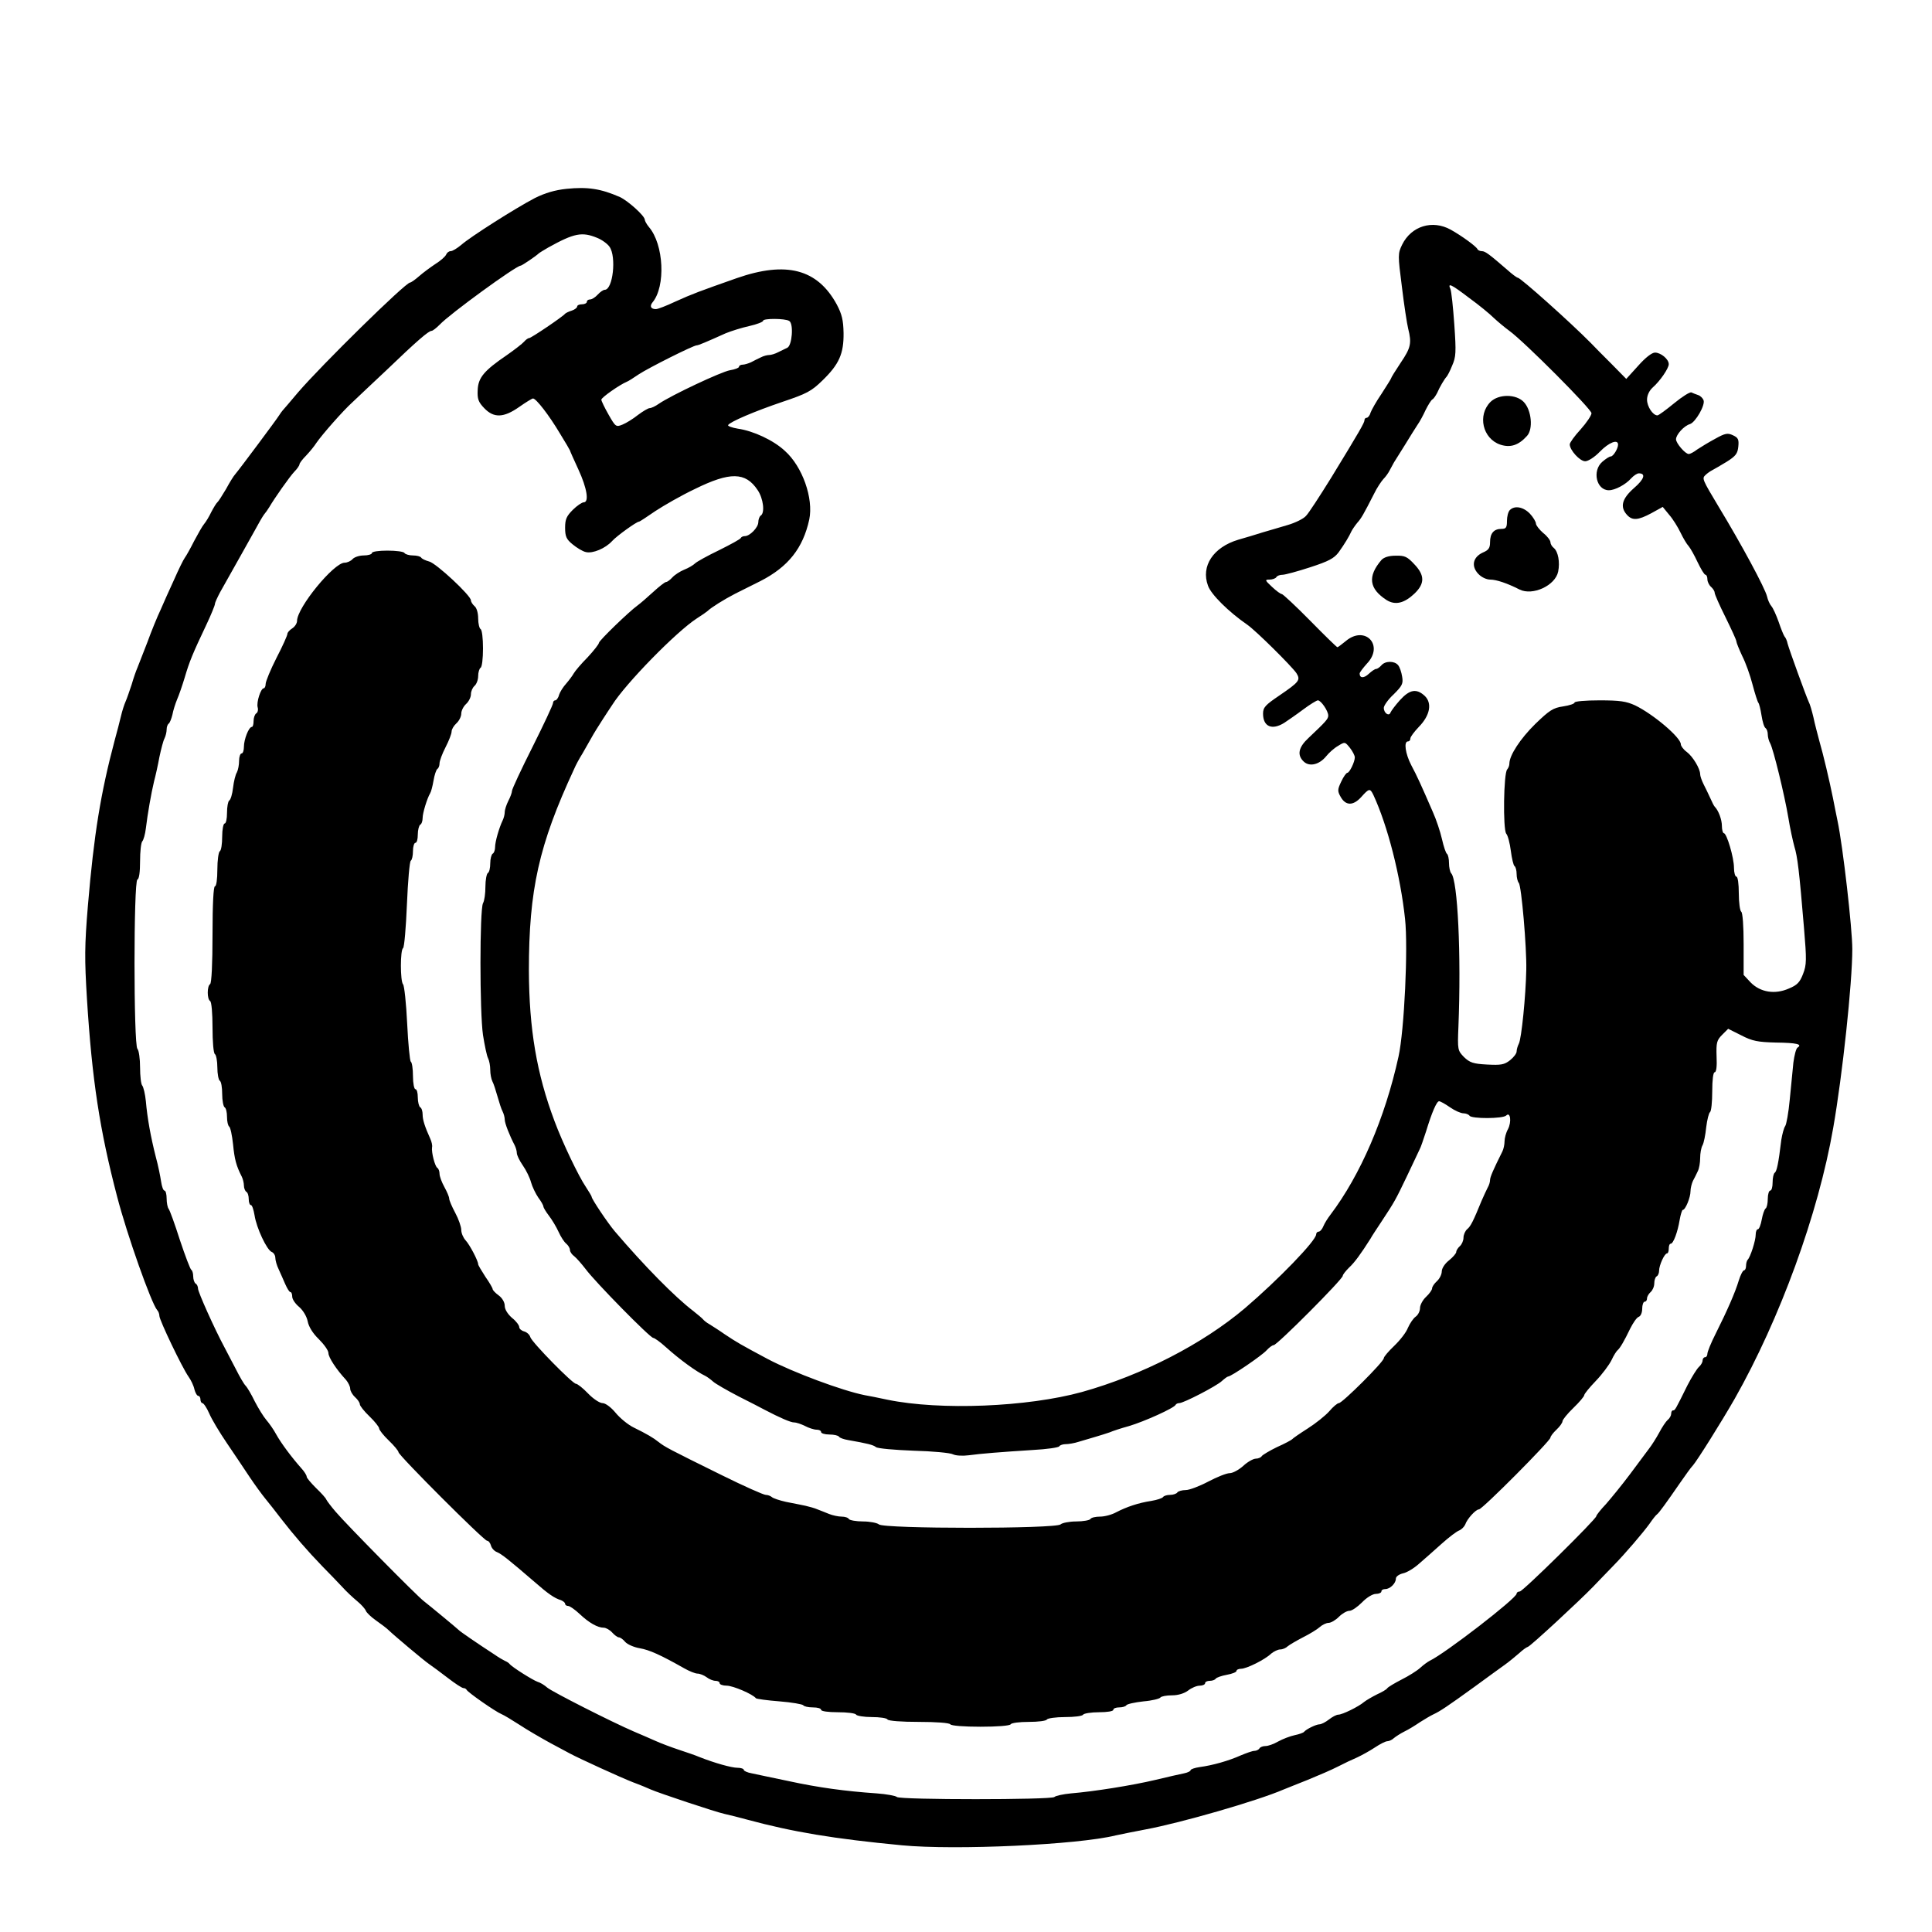 <?xml version="1.0" standalone="no"?>
<!DOCTYPE svg PUBLIC "-//W3C//DTD SVG 20010904//EN"
 "http://www.w3.org/TR/2001/REC-SVG-20010904/DTD/svg10.dtd">
<svg version="1.0" xmlns="http://www.w3.org/2000/svg"
 width="800pt" height="800pt" viewBox="0 0 800 800"
 preserveAspectRatio="xMidYMid meet">

<g transform="translate(0,800) scale(0.1,-0.1)"
fill="#000000" stroke="none">
<path d="M2345 7218 c-47 -5 -88 -17 -130 -38 -79 -41 -268 -161 -305 -194
-17 -14 -36 -26 -44 -26 -8 0 -16 -7 -19 -15 -4 -8 -23 -25 -44 -38 -21 -14
-51 -36 -68 -51 -16 -14 -33 -26 -37 -26 -19 0 -367 -342 -464 -455 -32 -38
-61 -72 -64 -75 -3 -3 -9 -12 -15 -21 -9 -15 -161 -219 -182 -244 -5 -5 -22
-32 -37 -60 -16 -27 -32 -52 -36 -55 -4 -3 -15 -21 -25 -40 -9 -19 -23 -42
-30 -50 -7 -8 -25 -40 -41 -70 -15 -30 -33 -62 -39 -70 -6 -8 -26 -49 -44 -90
-19 -41 -44 -97 -56 -125 -13 -27 -38 -88 -55 -135 -18 -47 -37 -94 -41 -105
-5 -11 -16 -42 -24 -70 -9 -27 -20 -59 -25 -70 -5 -11 -14 -38 -19 -60 -5 -22
-17 -67 -26 -100 -58 -218 -86 -389 -111 -685 -14 -167 -14 -222 -4 -385 21
-337 53 -545 125 -820 41 -158 142 -443 166 -470 5 -5 9 -16 9 -24 0 -17 94
-214 121 -252 10 -14 21 -37 24 -52 4 -15 11 -27 16 -27 5 0 9 -7 9 -15 0 -8
4 -15 8 -15 5 0 18 -19 28 -42 10 -24 43 -79 73 -123 30 -44 72 -107 94 -140
22 -33 52 -74 66 -91 14 -17 44 -55 66 -84 52 -67 108 -132 170 -196 28 -28
64 -66 82 -85 17 -19 45 -45 62 -59 17 -14 33 -32 36 -40 3 -8 22 -26 42 -40
20 -14 44 -32 52 -40 25 -24 144 -124 167 -140 12 -8 47 -34 77 -57 31 -24 60
-43 66 -43 5 0 11 -3 13 -7 4 -10 120 -91 145 -101 10 -4 43 -24 74 -44 30
-20 87 -53 125 -74 38 -20 76 -41 84 -45 37 -20 212 -100 261 -119 30 -11 63
-25 74 -30 34 -15 268 -93 305 -101 19 -4 62 -15 95 -24 189 -51 357 -79 640
-106 221 -21 728 2 885 41 19 4 76 16 125 25 145 27 461 118 570 165 11 4 56
23 100 40 44 18 100 42 125 55 25 13 61 30 80 38 19 9 52 27 73 41 21 14 44
26 52 26 7 0 20 6 27 13 7 6 27 19 43 27 17 8 46 26 65 39 19 12 44 27 55 32
28 13 58 33 170 114 53 39 110 80 128 93 18 13 43 34 57 46 14 13 30 25 37 27
12 4 213 190 270 249 36 37 37 39 82 85 51 52 125 139 151 175 13 19 27 37 32
40 8 6 37 46 95 130 21 30 44 63 53 72 17 19 118 180 173 276 187 330 346 765
408 1122 38 217 79 599 79 740 0 85 -39 426 -61 530 -6 30 -15 73 -19 95 -15
74 -40 180 -56 235 -8 30 -20 75 -25 100 -6 25 -14 54 -20 65 -11 24 -79 211
-87 240 -2 11 -8 25 -13 30 -4 6 -15 33 -24 60 -10 28 -23 57 -30 65 -7 8 -15
26 -18 40 -8 34 -106 216 -200 371 -69 115 -70 118 -55 132 7 7 20 16 28 20 8
4 35 20 60 35 38 24 45 34 48 63 3 30 -1 37 -23 47 -21 10 -32 8 -73 -15 -26
-14 -59 -34 -74 -44 -14 -11 -30 -19 -35 -19 -15 0 -53 45 -53 61 0 19 33 56
58 63 23 8 64 79 56 99 -3 8 -13 18 -22 21 -9 3 -22 8 -28 11 -6 3 -38 -17
-72 -45 -33 -27 -64 -50 -69 -50 -19 0 -43 37 -43 65 0 18 9 37 23 50 31 27
67 80 67 97 0 21 -33 48 -57 48 -13 0 -40 -21 -70 -55 l-49 -54 -61 62 c-34
34 -73 73 -86 87 -86 87 -291 270 -302 270 -4 0 -24 15 -44 33 -74 64 -91 77
-105 77 -8 0 -16 4 -18 8 -4 11 -66 56 -111 81 -76 42 -163 15 -201 -62 -18
-37 -18 -43 -1 -175 9 -75 21 -153 26 -173 15 -60 11 -79 -31 -141 -22 -33
-40 -62 -40 -65 0 -2 -18 -30 -39 -63 -22 -32 -42 -68 -46 -79 -3 -12 -11 -21
-16 -21 -5 0 -9 -4 -9 -10 0 -10 -18 -42 -139 -240 -46 -74 -92 -145 -103
-156 -10 -12 -45 -29 -76 -38 -31 -9 -77 -23 -102 -30 -25 -8 -71 -22 -103
-31 -103 -31 -155 -109 -125 -190 12 -36 86 -109 163 -162 37 -26 182 -170
203 -200 18 -29 13 -36 -72 -94 -56 -38 -66 -48 -66 -74 0 -54 37 -70 88 -38
15 10 50 34 78 55 28 21 56 38 61 38 13 0 43 -44 43 -63 0 -14 -10 -25 -82
-93 -42 -39 -48 -71 -19 -98 24 -22 64 -12 92 22 11 14 33 34 49 43 29 18 29
18 50 -8 11 -14 20 -32 20 -39 0 -19 -22 -64 -31 -64 -4 0 -16 -16 -25 -36
-16 -33 -16 -40 -3 -63 21 -38 52 -38 85 -2 33 37 37 38 51 9 59 -127 112
-335 131 -513 13 -119 -3 -461 -27 -570 -56 -255 -158 -491 -282 -655 -11 -14
-24 -35 -29 -47 -5 -13 -14 -23 -20 -23 -5 0 -10 -5 -10 -11 0 -26 -157 -188
-295 -306 -175 -148 -425 -277 -675 -347 -225 -62 -586 -77 -805 -32 -38 8
-81 17 -95 19 -94 19 -295 94 -400 149 -114 61 -128 69 -179 103 -24 17 -53
35 -64 42 -11 6 -22 15 -26 20 -3 4 -22 20 -41 35 -76 58 -202 186 -324 329
-29 34 -96 134 -96 143 0 3 -11 21 -24 41 -30 44 -97 184 -130 273 -74 197
-105 381 -106 623 0 334 41 520 187 834 7 17 23 46 35 65 11 19 28 49 37 65 9
17 30 50 46 75 16 25 34 52 40 61 55 88 265 303 350 358 22 14 42 28 45 31 14
14 70 49 115 72 28 14 74 37 104 52 115 59 176 136 202 255 18 87 -28 219
-101 284 -47 44 -131 83 -195 92 -24 4 -43 11 -40 15 9 14 110 57 225 96 101
34 120 44 166 89 69 67 88 111 87 196 -1 54 -7 78 -28 118 -80 147 -209 181
-415 109 -156 -55 -181 -64 -254 -97 -36 -17 -72 -31 -80 -31 -21 0 -27 12
-14 28 55 66 47 240 -15 312 -9 11 -17 25 -17 30 0 16 -69 78 -103 94 -80 35
-134 43 -222 34z m128 -203 c20 -8 43 -25 51 -37 29 -41 14 -178 -20 -178 -6
0 -19 -9 -29 -20 -10 -11 -24 -20 -32 -20 -7 0 -13 -4 -13 -10 0 -5 -9 -10
-20 -10 -11 0 -20 -4 -20 -9 0 -5 -10 -13 -22 -17 -13 -4 -25 -10 -28 -13 -9
-12 -141 -101 -149 -101 -5 0 -14 -7 -21 -15 -7 -8 -39 -33 -72 -56 -94 -64
-118 -93 -120 -144 -2 -37 3 -50 27 -75 40 -42 81 -40 145 5 27 19 53 35 57
35 13 0 67 -70 111 -144 23 -37 42 -70 42 -71 0 -2 16 -38 35 -79 36 -78 45
-136 22 -136 -7 0 -28 -14 -45 -31 -26 -26 -32 -39 -32 -74 0 -36 5 -48 31
-69 17 -14 41 -29 55 -32 28 -7 81 15 109 46 19 21 101 80 111 80 3 0 33 20
68 44 35 23 108 65 163 91 146 72 210 71 260 -4 24 -35 31 -95 13 -106 -5 -3
-10 -16 -10 -27 0 -22 -35 -58 -56 -58 -7 0 -14 -3 -16 -7 -1 -5 -42 -27 -90
-51 -48 -23 -93 -48 -100 -55 -7 -7 -27 -19 -45 -26 -17 -7 -39 -21 -49 -32
-9 -10 -21 -19 -26 -19 -5 0 -29 -19 -53 -41 -25 -23 -54 -48 -65 -56 -35 -25
-160 -146 -160 -155 0 -5 -21 -32 -47 -60 -27 -27 -52 -57 -57 -66 -5 -9 -19
-28 -31 -42 -13 -14 -26 -35 -30 -47 -3 -13 -11 -23 -16 -23 -5 0 -9 -5 -9
-11 0 -7 -38 -88 -85 -182 -47 -93 -85 -175 -85 -182 0 -7 -7 -26 -15 -41 -8
-16 -15 -37 -15 -47 0 -9 -4 -25 -9 -35 -14 -29 -31 -87 -31 -110 0 -11 -4
-24 -10 -27 -5 -3 -10 -21 -10 -40 0 -19 -4 -37 -10 -40 -5 -3 -10 -29 -10
-56 0 -28 -4 -59 -10 -69 -14 -27 -14 -451 0 -546 7 -44 16 -87 21 -96 5 -10
9 -31 9 -48 0 -17 4 -38 9 -48 5 -9 14 -37 21 -62 7 -25 16 -53 21 -62 5 -10
9 -25 9 -34 0 -15 20 -66 41 -106 5 -10 9 -24 9 -32 0 -9 11 -32 25 -52 14
-20 29 -51 34 -70 5 -18 19 -47 30 -63 12 -16 21 -32 21 -37 0 -4 10 -21 23
-38 13 -17 31 -47 40 -67 9 -20 23 -42 32 -49 8 -7 15 -18 15 -26 0 -7 8 -19
18 -26 9 -7 30 -31 47 -53 39 -53 267 -285 280 -285 5 0 29 -17 52 -38 59 -53
127 -102 163 -119 8 -4 23 -15 33 -24 10 -9 57 -36 105 -61 48 -24 96 -49 107
-55 65 -34 109 -53 123 -53 10 0 30 -7 46 -15 15 -8 37 -15 47 -15 11 0 19 -4
19 -10 0 -5 15 -10 34 -10 19 0 37 -4 40 -9 3 -5 20 -11 38 -14 80 -14 104
-20 115 -29 7 -6 77 -12 155 -15 79 -2 153 -9 164 -15 12 -6 42 -7 65 -4 52 7
126 13 267 22 56 3 105 10 108 15 3 5 15 9 26 9 12 0 37 4 55 10 18 5 50 15
71 21 20 6 46 14 57 18 11 5 47 17 80 26 64 19 188 75 193 88 2 4 9 7 15 7 18
0 153 70 176 91 11 10 23 19 26 19 13 0 140 87 159 108 11 12 24 22 30 22 14
0 286 273 286 287 0 5 12 20 26 34 23 21 49 57 89 120 5 10 26 41 45 70 56 85
58 89 106 189 25 52 48 102 52 110 5 8 16 42 27 75 24 79 44 125 54 125 5 0
25 -11 45 -25 20 -14 45 -25 56 -25 10 0 22 -5 25 -10 8 -13 138 -13 152 1 17
17 23 -26 7 -57 -8 -14 -14 -37 -14 -50 0 -13 -4 -32 -9 -42 -37 -74 -51 -106
-51 -118 0 -8 -4 -22 -10 -32 -5 -9 -16 -34 -25 -54 -34 -83 -45 -106 -60
-118 -8 -7 -15 -23 -15 -35 0 -12 -7 -28 -15 -35 -8 -7 -15 -18 -15 -24 0 -6
-14 -22 -30 -35 -17 -13 -30 -33 -30 -46 0 -12 -9 -30 -20 -40 -11 -10 -20
-23 -20 -30 0 -6 -11 -22 -25 -35 -14 -13 -25 -34 -25 -46 0 -13 -8 -29 -18
-36 -10 -7 -24 -28 -32 -46 -7 -19 -33 -52 -57 -75 -23 -22 -43 -45 -43 -51 0
-15 -172 -186 -186 -186 -6 0 -24 -15 -40 -34 -16 -18 -56 -50 -89 -71 -33
-21 -62 -41 -65 -45 -3 -3 -30 -18 -62 -32 -31 -15 -59 -32 -63 -37 -3 -6 -15
-11 -25 -11 -10 0 -34 -13 -52 -30 -18 -16 -43 -30 -56 -30 -13 0 -53 -16 -89
-35 -36 -19 -78 -35 -93 -35 -16 0 -32 -5 -35 -10 -3 -5 -17 -10 -30 -10 -13
0 -26 -4 -29 -9 -4 -5 -25 -12 -49 -16 -53 -8 -103 -25 -145 -47 -18 -10 -48
-18 -67 -18 -18 0 -37 -4 -40 -10 -3 -5 -30 -10 -59 -10 -28 0 -58 -6 -64 -12
-19 -19 -735 -19 -753 0 -7 6 -37 12 -65 12 -29 0 -56 5 -59 10 -3 6 -17 10
-30 10 -13 0 -37 5 -52 11 -15 6 -37 15 -48 19 -11 5 -33 11 -50 15 -16 3 -52
11 -80 16 -27 6 -54 15 -59 20 -6 5 -17 9 -25 9 -9 0 -90 36 -181 81 -223 110
-236 117 -263 138 -21 17 -48 33 -103 60 -23 11 -57 39 -75 61 -19 23 -42 40
-54 40 -12 0 -39 18 -60 40 -21 22 -44 40 -50 40 -14 0 -181 170 -189 193 -3
11 -15 21 -26 24 -11 3 -20 11 -20 18 0 7 -13 25 -30 38 -18 16 -30 35 -30 50
0 14 -10 32 -25 43 -14 10 -25 22 -25 26 0 4 -13 27 -30 51 -16 25 -30 48 -30
52 0 14 -35 81 -52 99 -10 11 -18 30 -18 43 0 13 -11 45 -25 71 -14 26 -25 52
-25 59 0 7 -9 28 -20 48 -11 20 -20 44 -20 55 0 10 -4 21 -9 24 -10 6 -25 64
-22 85 2 8 -2 24 -7 35 -23 51 -32 79 -32 101 0 13 -4 27 -10 30 -5 3 -10 22
-10 41 0 19 -4 34 -10 34 -5 0 -10 24 -10 54 0 30 -4 57 -9 60 -4 3 -11 74
-15 158 -4 84 -12 157 -17 162 -12 13 -12 143 0 150 5 3 12 85 16 181 4 96 11
178 16 181 5 3 9 21 9 40 0 19 5 34 10 34 6 0 10 15 10 34 0 19 5 38 10 41 6
3 10 16 10 28 0 21 19 82 31 102 4 6 10 29 14 52 4 24 11 45 16 49 5 3 9 13 9
23 0 10 11 40 25 67 14 27 25 56 25 65 0 9 9 24 20 34 11 10 20 28 20 40 0 12
9 30 20 40 11 10 20 28 20 40 0 13 7 28 15 35 8 7 15 25 15 41 0 15 5 31 10
34 6 3 10 39 10 80 0 41 -4 77 -10 80 -5 3 -10 23 -10 44 0 22 -6 44 -15 51
-8 7 -15 18 -15 24 0 20 -144 154 -173 161 -15 4 -30 11 -33 16 -3 5 -18 9
-34 9 -16 0 -32 5 -35 10 -3 6 -35 10 -71 10 -36 0 -64 -4 -64 -10 0 -5 -15
-10 -34 -10 -18 0 -39 -7 -46 -15 -7 -8 -22 -15 -33 -15 -45 0 -197 -186 -197
-241 0 -10 -9 -24 -20 -31 -11 -7 -20 -17 -20 -23 0 -6 -20 -51 -45 -99 -25
-49 -45 -98 -45 -108 0 -10 -4 -18 -8 -18 -12 0 -31 -58 -25 -79 3 -10 0 -22
-6 -25 -6 -4 -11 -18 -11 -32 0 -13 -3 -24 -7 -24 -13 0 -33 -52 -33 -82 0
-15 -4 -28 -10 -28 -5 0 -10 -14 -10 -30 0 -17 -4 -38 -9 -48 -6 -9 -13 -38
-16 -64 -3 -26 -10 -50 -16 -53 -5 -4 -9 -26 -9 -51 0 -24 -4 -44 -10 -44 -5
0 -10 -24 -10 -54 0 -30 -4 -58 -10 -61 -5 -3 -10 -37 -10 -76 0 -39 -4 -69
-10 -69 -6 0 -10 -73 -10 -199 0 -123 -4 -202 -10 -206 -13 -8 -13 -62 0 -70
6 -3 10 -52 10 -110 0 -58 4 -107 10 -110 5 -3 10 -28 10 -55 0 -27 5 -52 10
-55 6 -3 10 -28 10 -55 0 -27 5 -52 10 -55 6 -3 10 -21 10 -40 0 -19 4 -36 9
-40 5 -3 12 -36 16 -73 6 -62 13 -89 36 -134 5 -10 9 -27 9 -37 0 -11 5 -23
10 -26 6 -3 10 -17 10 -31 0 -13 4 -24 9 -24 5 0 11 -19 15 -42 8 -53 51 -144
71 -152 8 -3 15 -14 15 -24 0 -10 6 -32 14 -48 7 -16 20 -44 27 -61 8 -18 17
-33 21 -33 5 0 8 -9 8 -19 0 -11 13 -30 29 -43 16 -14 31 -39 35 -59 4 -22 21
-50 46 -74 22 -22 40 -47 40 -58 0 -17 32 -67 73 -111 9 -11 17 -27 17 -36 0
-9 9 -25 20 -35 11 -10 20 -23 20 -30 0 -6 18 -29 40 -50 22 -21 40 -44 40
-50 0 -6 18 -29 40 -50 22 -21 40 -43 40 -48 0 -13 354 -367 367 -367 6 0 13
-9 16 -20 3 -11 14 -23 25 -27 19 -8 47 -30 155 -123 57 -50 83 -68 110 -76 9
-4 17 -10 17 -15 0 -5 6 -9 13 -9 6 0 28 -15 47 -33 39 -37 75 -57 100 -57 9
0 25 -9 35 -20 10 -11 22 -20 28 -20 5 0 17 -8 26 -19 9 -10 36 -22 60 -26 40
-7 85 -27 184 -83 21 -12 46 -22 55 -22 10 0 27 -7 38 -15 10 -8 27 -15 37
-15 9 0 17 -4 17 -10 0 -5 13 -10 29 -10 26 0 108 -35 121 -52 3 -3 47 -9 98
-13 51 -4 95 -12 98 -16 3 -5 21 -9 40 -9 19 0 34 -4 34 -10 0 -6 30 -10 69
-10 39 0 73 -4 76 -10 3 -5 33 -10 65 -10 32 0 62 -4 65 -10 4 -6 58 -10 130
-10 72 0 126 -4 130 -10 4 -6 57 -10 125 -10 68 0 121 4 125 10 3 6 37 10 75
10 38 0 72 4 75 10 3 5 37 10 75 10 38 0 72 4 75 10 3 5 33 10 66 10 33 0 59
4 59 10 0 6 11 10 24 10 14 0 27 4 30 9 3 5 35 12 71 16 36 3 67 11 70 16 4 5
25 9 48 9 26 0 51 8 67 20 14 11 35 20 48 20 12 0 22 5 22 10 0 6 9 10 19 10
11 0 22 4 25 9 4 5 24 12 46 16 22 4 40 11 40 16 0 5 9 9 19 9 22 0 98 37 125
63 11 9 28 17 37 17 10 0 24 6 31 13 7 6 36 23 63 37 28 14 59 33 69 42 11 10
28 18 37 18 10 0 29 11 43 25 14 14 33 25 44 25 10 0 33 16 52 35 19 20 44 35
57 35 13 0 23 5 23 10 0 6 7 10 16 10 20 0 44 24 44 43 0 9 13 18 29 22 16 3
46 21 67 40 22 19 64 56 94 83 30 27 63 52 73 55 9 4 20 15 24 24 8 24 44 63
57 63 14 0 296 284 296 297 0 5 11 20 25 33 14 13 25 29 25 35 0 6 20 31 45
55 25 24 45 48 45 53 0 5 21 31 48 59 26 27 55 66 65 86 9 20 21 38 25 41 10
8 28 39 52 89 12 24 27 46 35 49 9 3 15 18 15 34 0 16 5 29 10 29 6 0 10 6 10
14 0 7 7 19 15 26 8 7 15 23 15 36 0 12 4 26 10 29 6 3 10 14 10 24 0 21 22
71 33 71 4 0 7 9 7 20 0 11 3 20 8 20 11 0 29 49 37 98 4 23 10 42 13 42 11 0
32 52 32 77 0 13 5 32 10 43 6 11 15 29 20 40 6 11 10 36 10 55 0 19 4 43 10
53 5 9 12 43 15 74 4 32 11 60 16 63 5 4 9 42 9 86 0 48 4 79 10 79 7 0 10 25
8 65 -2 58 1 68 23 90 l25 25 54 -27 c46 -24 69 -28 143 -30 87 -1 112 -7 90
-21 -6 -4 -13 -32 -17 -62 -3 -30 -10 -99 -15 -153 -5 -54 -14 -104 -19 -110
-5 -7 -12 -32 -16 -57 -12 -100 -19 -130 -27 -136 -5 -3 -9 -21 -9 -40 0 -19
-4 -34 -10 -34 -5 0 -10 -15 -10 -34 0 -19 -4 -37 -9 -40 -5 -4 -12 -24 -16
-46 -4 -22 -11 -40 -16 -40 -5 0 -9 -10 -9 -22 0 -25 -22 -93 -33 -104 -4 -4
-7 -16 -7 -26 0 -10 -4 -18 -8 -18 -5 0 -15 -19 -22 -42 -15 -50 -48 -125 -96
-221 -19 -37 -34 -75 -34 -82 0 -8 -4 -15 -10 -15 -5 0 -10 -6 -10 -14 0 -7
-7 -19 -15 -26 -8 -7 -30 -42 -48 -77 -50 -101 -51 -103 -59 -103 -5 0 -8 -6
-8 -14 0 -7 -6 -19 -14 -25 -8 -7 -24 -31 -36 -54 -12 -22 -31 -52 -42 -66
-11 -15 -46 -62 -79 -106 -33 -44 -78 -99 -99 -123 -22 -23 -40 -46 -40 -50 0
-12 -304 -312 -317 -312 -7 0 -13 -4 -13 -9 0 -19 -295 -247 -360 -278 -8 -4
-26 -17 -39 -29 -13 -12 -48 -34 -78 -49 -29 -15 -56 -31 -59 -36 -3 -5 -22
-16 -42 -25 -20 -10 -44 -24 -53 -31 -23 -20 -91 -53 -107 -53 -8 0 -25 -9
-39 -20 -14 -11 -32 -20 -39 -20 -14 0 -55 -20 -64 -31 -3 -4 -20 -10 -39 -14
-19 -4 -50 -16 -68 -26 -19 -11 -42 -19 -53 -19 -10 0 -22 -4 -25 -10 -3 -5
-13 -10 -21 -10 -8 0 -33 -9 -57 -19 -49 -22 -116 -41 -169 -48 -21 -3 -38 -9
-38 -13 0 -4 -12 -10 -27 -13 -16 -3 -68 -15 -118 -27 -97 -23 -254 -48 -350
-56 -33 -3 -64 -10 -69 -15 -13 -12 -639 -12 -652 0 -5 5 -43 12 -84 15 -130
9 -241 24 -365 51 -66 14 -135 28 -152 32 -18 3 -33 10 -33 14 0 5 -12 9 -26
9 -25 0 -96 20 -159 45 -16 7 -55 20 -85 30 -30 10 -73 26 -95 36 -22 10 -62
27 -90 39 -93 40 -339 165 -359 182 -11 10 -29 21 -40 24 -20 7 -106 61 -116
74 -3 4 -12 10 -20 13 -8 4 -27 15 -41 25 -71 46 -145 97 -149 102 -8 8 -123
103 -145 120 -27 20 -321 318 -365 370 -19 22 -37 46 -39 51 -2 6 -21 27 -42
47 -21 21 -39 42 -39 47 0 6 -10 22 -22 35 -40 45 -84 104 -104 140 -10 19
-29 46 -41 60 -12 14 -33 48 -48 77 -14 29 -31 58 -38 65 -7 7 -25 38 -40 68
-16 30 -37 71 -47 90 -42 78 -110 230 -110 244 0 8 -4 18 -10 21 -5 3 -10 17
-10 30 0 13 -4 25 -8 27 -4 2 -25 57 -47 123 -21 66 -42 124 -47 130 -4 5 -8
24 -8 42 0 18 -4 33 -9 33 -5 0 -11 17 -14 38 -3 20 -12 66 -22 102 -21 83
-35 160 -41 230 -3 30 -10 59 -15 65 -5 5 -9 39 -9 75 0 36 -5 71 -11 77 -16
16 -16 696 0 701 7 2 11 31 11 76 0 40 4 76 9 82 5 5 12 29 15 54 7 59 22 145
34 195 6 22 16 67 22 100 7 33 16 68 21 77 5 10 9 27 9 37 0 11 4 22 9 25 4 3
11 20 15 37 3 17 12 45 19 62 8 18 22 59 32 92 19 65 33 99 89 217 20 42 36
82 36 87 0 6 10 27 21 48 79 140 115 205 142 253 16 30 34 61 40 69 6 7 16 21
22 31 21 36 84 126 104 147 12 12 21 26 21 30 0 5 12 21 28 37 15 16 34 39 42
52 24 35 112 135 149 168 18 17 81 77 140 132 129 124 176 164 188 164 5 0 20
12 34 26 40 43 316 244 335 244 5 0 64 40 74 50 3 3 21 14 40 25 108 60 140
66 203 40z m3611 -249 c40 -29 85 -66 101 -82 17 -16 46 -40 65 -54 61 -44
340 -324 340 -341 0 -9 -20 -39 -45 -67 -25 -27 -45 -55 -45 -62 0 -24 42 -70
64 -70 12 0 39 17 61 40 37 38 75 53 75 29 0 -17 -20 -49 -30 -49 -6 0 -21
-10 -35 -22 -43 -37 -25 -118 27 -118 25 0 69 23 92 49 11 12 25 21 32 21 30
0 23 -24 -20 -61 -50 -44 -59 -78 -29 -111 22 -24 45 -23 101 7 l47 26 27 -33
c15 -17 36 -51 47 -74 11 -23 26 -48 33 -55 7 -8 24 -38 37 -66 14 -29 28 -53
33 -53 4 0 8 -8 8 -19 0 -10 7 -24 15 -31 8 -7 15 -18 15 -24 0 -7 20 -52 45
-102 24 -49 45 -94 45 -100 0 -5 11 -32 24 -60 14 -27 33 -80 43 -119 10 -38
21 -72 24 -75 3 -3 9 -26 13 -52 4 -26 11 -50 17 -53 5 -4 9 -15 9 -26 0 -10
4 -27 10 -37 13 -24 59 -212 75 -307 7 -44 19 -98 25 -120 13 -42 20 -98 40
-338 11 -131 11 -152 -4 -190 -13 -34 -24 -46 -58 -60 -58 -26 -119 -16 -159
25 l-29 31 0 128 c0 74 -4 130 -10 134 -5 3 -10 37 -10 76 0 39 -4 69 -10 69
-5 0 -10 16 -10 37 0 42 -30 143 -42 143 -4 0 -8 14 -8 30 0 26 -14 64 -30 80
-3 3 -11 19 -18 35 -8 17 -20 43 -28 58 -8 16 -14 34 -14 41 0 23 -30 73 -55
92 -14 10 -25 25 -25 32 0 28 -113 124 -189 161 -37 17 -63 21 -148 21 -57 0
-103 -4 -103 -9 0 -5 -21 -12 -47 -16 -42 -6 -57 -16 -116 -73 -62 -61 -107
-130 -107 -164 0 -8 -4 -18 -9 -24 -15 -15 -18 -248 -4 -266 7 -8 15 -40 19
-71 4 -32 11 -60 15 -63 5 -3 9 -18 9 -33 0 -15 4 -31 9 -37 11 -12 33 -268
31 -359 -2 -108 -20 -288 -31 -307 -5 -10 -9 -24 -9 -32 0 -8 -12 -24 -27 -36
-24 -19 -38 -21 -96 -18 -57 3 -71 8 -95 31 -26 27 -27 30 -23 125 12 300 -3
609 -30 636 -5 6 -9 25 -9 42 0 18 -4 35 -8 38 -5 3 -14 30 -21 61 -7 31 -24
82 -38 113 -50 115 -65 148 -89 193 -25 48 -32 99 -14 99 6 0 10 5 10 12 0 7
16 28 35 48 47 48 56 99 24 129 -34 31 -62 26 -102 -18 -19 -21 -36 -44 -39
-51 -6 -18 -28 -3 -28 19 0 9 18 35 41 56 35 35 40 44 35 73 -3 19 -10 40 -17
48 -15 18 -53 18 -69 -1 -7 -8 -17 -15 -22 -15 -5 0 -18 -9 -30 -20 -20 -19
-38 -19 -38 1 0 5 14 23 30 41 73 76 -8 161 -88 93 -17 -14 -32 -25 -34 -25
-3 0 -54 50 -113 110 -60 61 -113 110 -117 110 -5 0 -23 13 -41 30 -30 28 -30
30 -10 30 12 0 25 5 28 10 3 6 15 10 26 10 10 0 62 14 114 31 77 25 99 37 118
62 25 35 43 65 53 87 4 8 15 24 24 35 17 19 25 33 70 121 11 23 29 50 38 60
10 10 21 26 25 34 4 8 13 24 19 35 7 11 28 45 47 75 18 30 41 66 50 80 10 14
25 42 34 62 10 20 22 40 28 44 6 3 14 16 20 27 10 24 31 59 39 67 3 3 14 23
23 46 16 36 17 55 9 170 -5 71 -12 137 -16 147 -13 28 3 20 78 -37z m-2816
-95 c19 -11 12 -102 -8 -111 -8 -4 -25 -12 -37 -18 -13 -7 -30 -12 -38 -12 -8
0 -24 -4 -35 -10 -11 -5 -29 -14 -40 -20 -11 -5 -27 -10 -35 -10 -8 0 -15 -4
-15 -9 0 -4 -17 -11 -37 -14 -36 -6 -244 -104 -295 -139 -14 -10 -31 -18 -38
-18 -6 0 -28 -13 -48 -28 -20 -16 -49 -34 -64 -40 -27 -11 -29 -10 -58 41 -16
28 -30 57 -30 62 0 9 76 62 105 74 6 2 28 16 50 31 39 26 226 120 240 120 7 0
40 14 120 50 22 9 66 23 98 30 31 7 57 17 57 22 0 10 91 10 108 -1z"/>
<path d="M6172 6336 c-55 -55 -33 -152 40 -177 42 -14 76 -3 111 36 26 28 19
106 -13 140 -32 34 -104 34 -138 1z"/>
<path d="M6252 5888 c-7 -7 -12 -27 -12 -45 0 -28 -4 -33 -23 -33 -31 0 -47
-18 -47 -55 0 -24 -6 -33 -30 -43 -41 -19 -49 -56 -19 -88 13 -14 34 -24 50
-24 25 0 70 -15 121 -41 54 -27 148 16 160 74 8 39 0 83 -18 98 -8 6 -14 17
-14 24 0 7 -13 25 -30 38 -16 14 -30 32 -30 39 0 7 -11 26 -25 41 -27 28 -63
35 -83 15z"/>
<path d="M5720 5681 c-58 -68 -51 -119 22 -166 36 -22 73 -13 116 28 42 41 42
75 -2 121 -29 31 -39 36 -77 35 -29 0 -49 -7 -59 -18z"/>
</g>
</svg>
